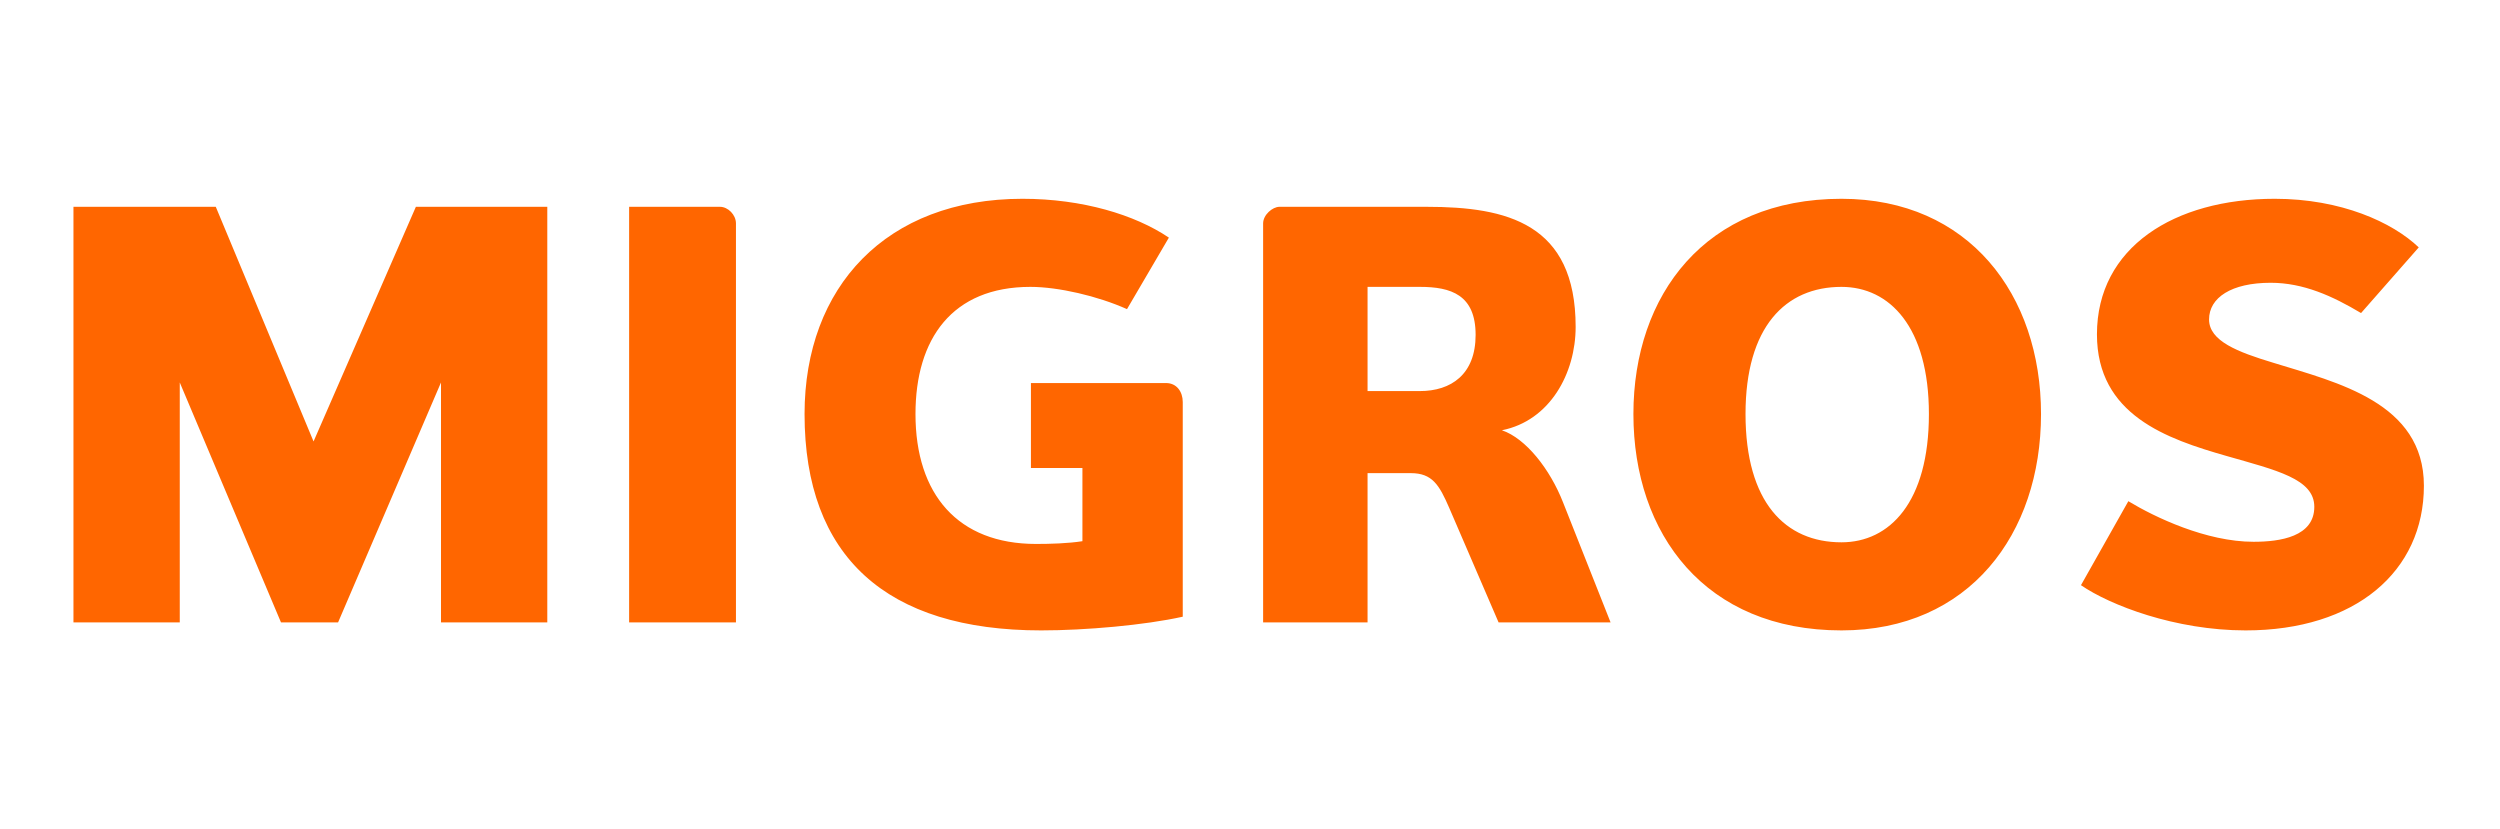 <?xml version="1.0" encoding="UTF-8" standalone="no"?><!DOCTYPE svg PUBLIC "-//W3C//DTD SVG 1.1//EN" "http://www.w3.org/Graphics/SVG/1.1/DTD/svg11.dtd"><svg width="100%" height="100%" viewBox="0 0 603 200" version="1.1" xmlns="http://www.w3.org/2000/svg" xmlns:xlink="http://www.w3.org/1999/xlink" xml:space="preserve" style="fill-rule:evenodd;clip-rule:evenodd;stroke-linejoin:round;stroke-miterlimit:1.414;"><path id="polygon3036" d="M106.369,150.117l0,-57.866l-24.824,57.866l-13.773,0l-24.413,-57.866l0,57.866l-25.642,0l0,-100.234l34.329,0l23.581,56.595l24.681,-56.595l31.699,0l0,100.234l-25.638,0Zm45.375,0l0,-100.234l21.927,0c1.921,0 3.842,1.921 3.842,4.011l0,96.223l-25.769,0Zm96.916,-57.725l32.594,0c2.571,0 4.025,2.105 4.025,4.577l0,51.778c-9.168,2.049 -23.495,3.306 -34.145,3.306c-37.368,0 -57.076,-17.815 -57.076,-52.187c0.001,-30.672 19.708,-51.919 52.554,-51.919c14.468,0 27.155,3.857 35.321,9.366l-10.101,17.25c-7.067,-3.165 -16.572,-5.369 -23.298,-5.369c-18.887,0 -27.719,12.531 -27.719,30.672c0,19.368 10.228,31.334 29.089,31.334c3.447,0 7.744,-0.127 11.176,-0.664l0,-17.659l-12.42,0l0,-20.485Zm93.81,-23.198l-12.615,0l0,25.133l12.615,0c7.53,0 13.449,-4.012 13.449,-13.548c0.001,-9.664 -5.92,-11.585 -13.449,-11.585Zm18.987,80.923l-11.895,-27.591c-2.431,-5.622 -4.127,-8.405 -9.284,-8.405l-10.423,0l0,35.996l-25.19,0l0,-96.223c0,-2.09 2.288,-4.011 3.927,-4.011l35.559,0c19.325,0 35.895,4.011 35.895,28.96c0,11.175 -6.184,22.619 -17.786,24.936c5.78,1.964 11.602,9.366 14.752,17.405l11.458,28.933l-27.013,0Zm82.704,-80.923c-13.52,0 -23.141,9.649 -23.141,30.672c0.001,21.318 9.62,30.94 23.14,30.94c11.599,0 21.092,-9.622 21.092,-30.94c0.001,-21.023 -9.493,-30.672 -21.091,-30.672Zm0,82.859c-32.818,0 -50.183,-23.183 -50.183,-52.187c0,-28.751 17.364,-51.919 50.182,-51.919c30.742,0 48.134,23.169 48.134,51.919c0.001,29.003 -17.393,52.187 -48.133,52.187Zm97.48,0c-16.952,0 -32.692,-6.074 -39.712,-10.906l11.428,-20.259c6.373,3.857 18.775,9.79 30.204,9.79c6.471,0 14.651,-1.243 14.651,-8.434c0,-6.753 -9.14,-8.815 -21.122,-12.249c-14.466,-4.14 -31.306,-9.903 -31.306,-29.358c0.001,-20.965 18.633,-32.69 42.879,-32.69c16.005,0 28.41,5.664 34.739,11.725l-13.917,15.838c-6.879,-4.112 -13.914,-7.304 -21.798,-7.304c-9.493,0 -14.861,3.603 -14.861,8.843c0.001,5.199 6.879,7.855 15.552,10.468c15.332,4.734 36.268,9.566 36.268,29.641c0.001,20.683 -16.532,34.895 -43.005,34.895Z" style="fill:#f60;"/></svg>